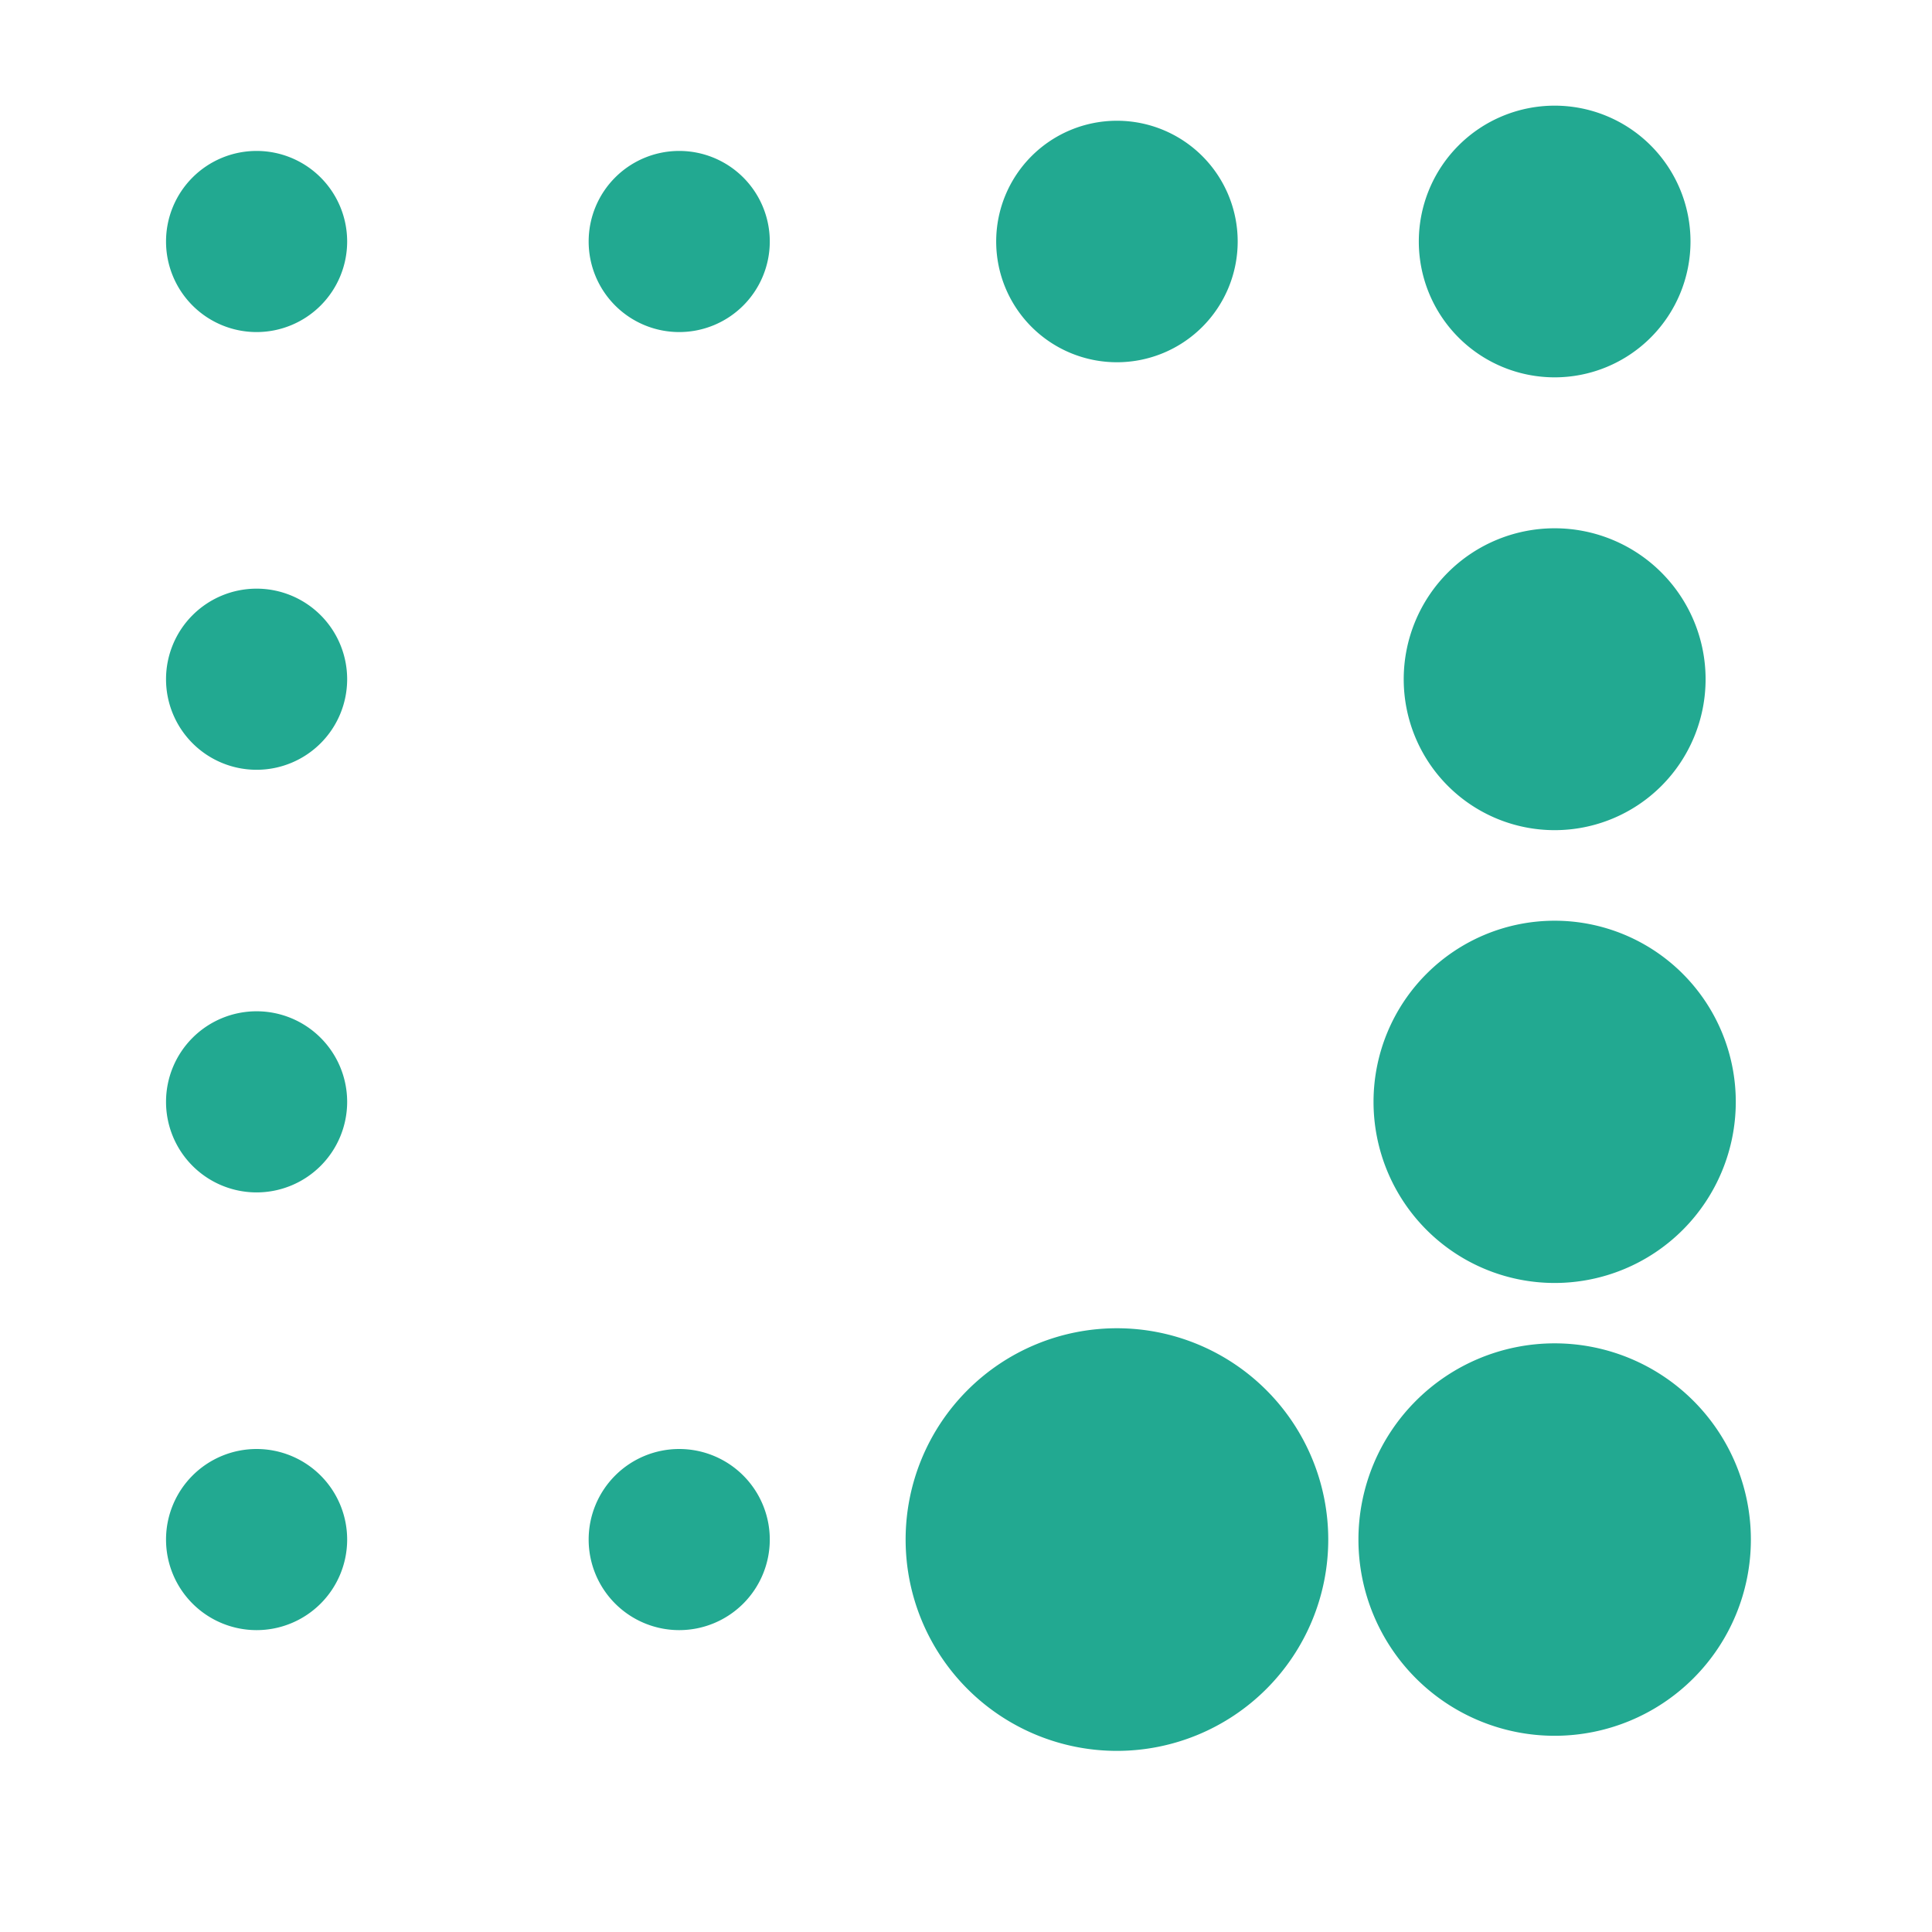 <svg xmlns="http://www.w3.org/2000/svg" width="128" height="128"><defs><style>.cls-1 { fill: #22a991; fill-rule: evenodd; }</style></defs><path id="Rectangular_AJAX_loaders" d="M74 88a14 14 0 1 1-14 14 14 14 0 0 1 14-14zm29 1a13 13 0 1 1-13 13 13 13 0 0 1 13-13zm0-28a12 12 0 1 1-12 12 12 12 0 0 1 12-12zm0-26a10 10 0 1 1-10 10 10 10 0 0 1 10-10zm0-28a9 9 0 1 1-9 9 9 9 0 0 1 9-9zM74 8a8 8 0 1 1-8 8 8 8 0 0 1 8-8zm-29 2a6 6 0 1 1-6 6 6 6 0 0 1 6-6zm-28 0a6 6 0 1 1-6 6 6 6 0 0 1 6-6zm0 29a6 6 0 1 1-6 6 6 6 0 0 1 6-6zm0 28a6 6 0 1 1-6 6 6 6 0 0 1 6-6zm0 29a6 6 0 1 1-6 6 6 6 0 0 1 6-6zm28 0a6 6 0 1 1-6 6 6 6 0 0 1 6-6z" data-name="Rectangular AJAX loaders" class="cls-1"/></svg>